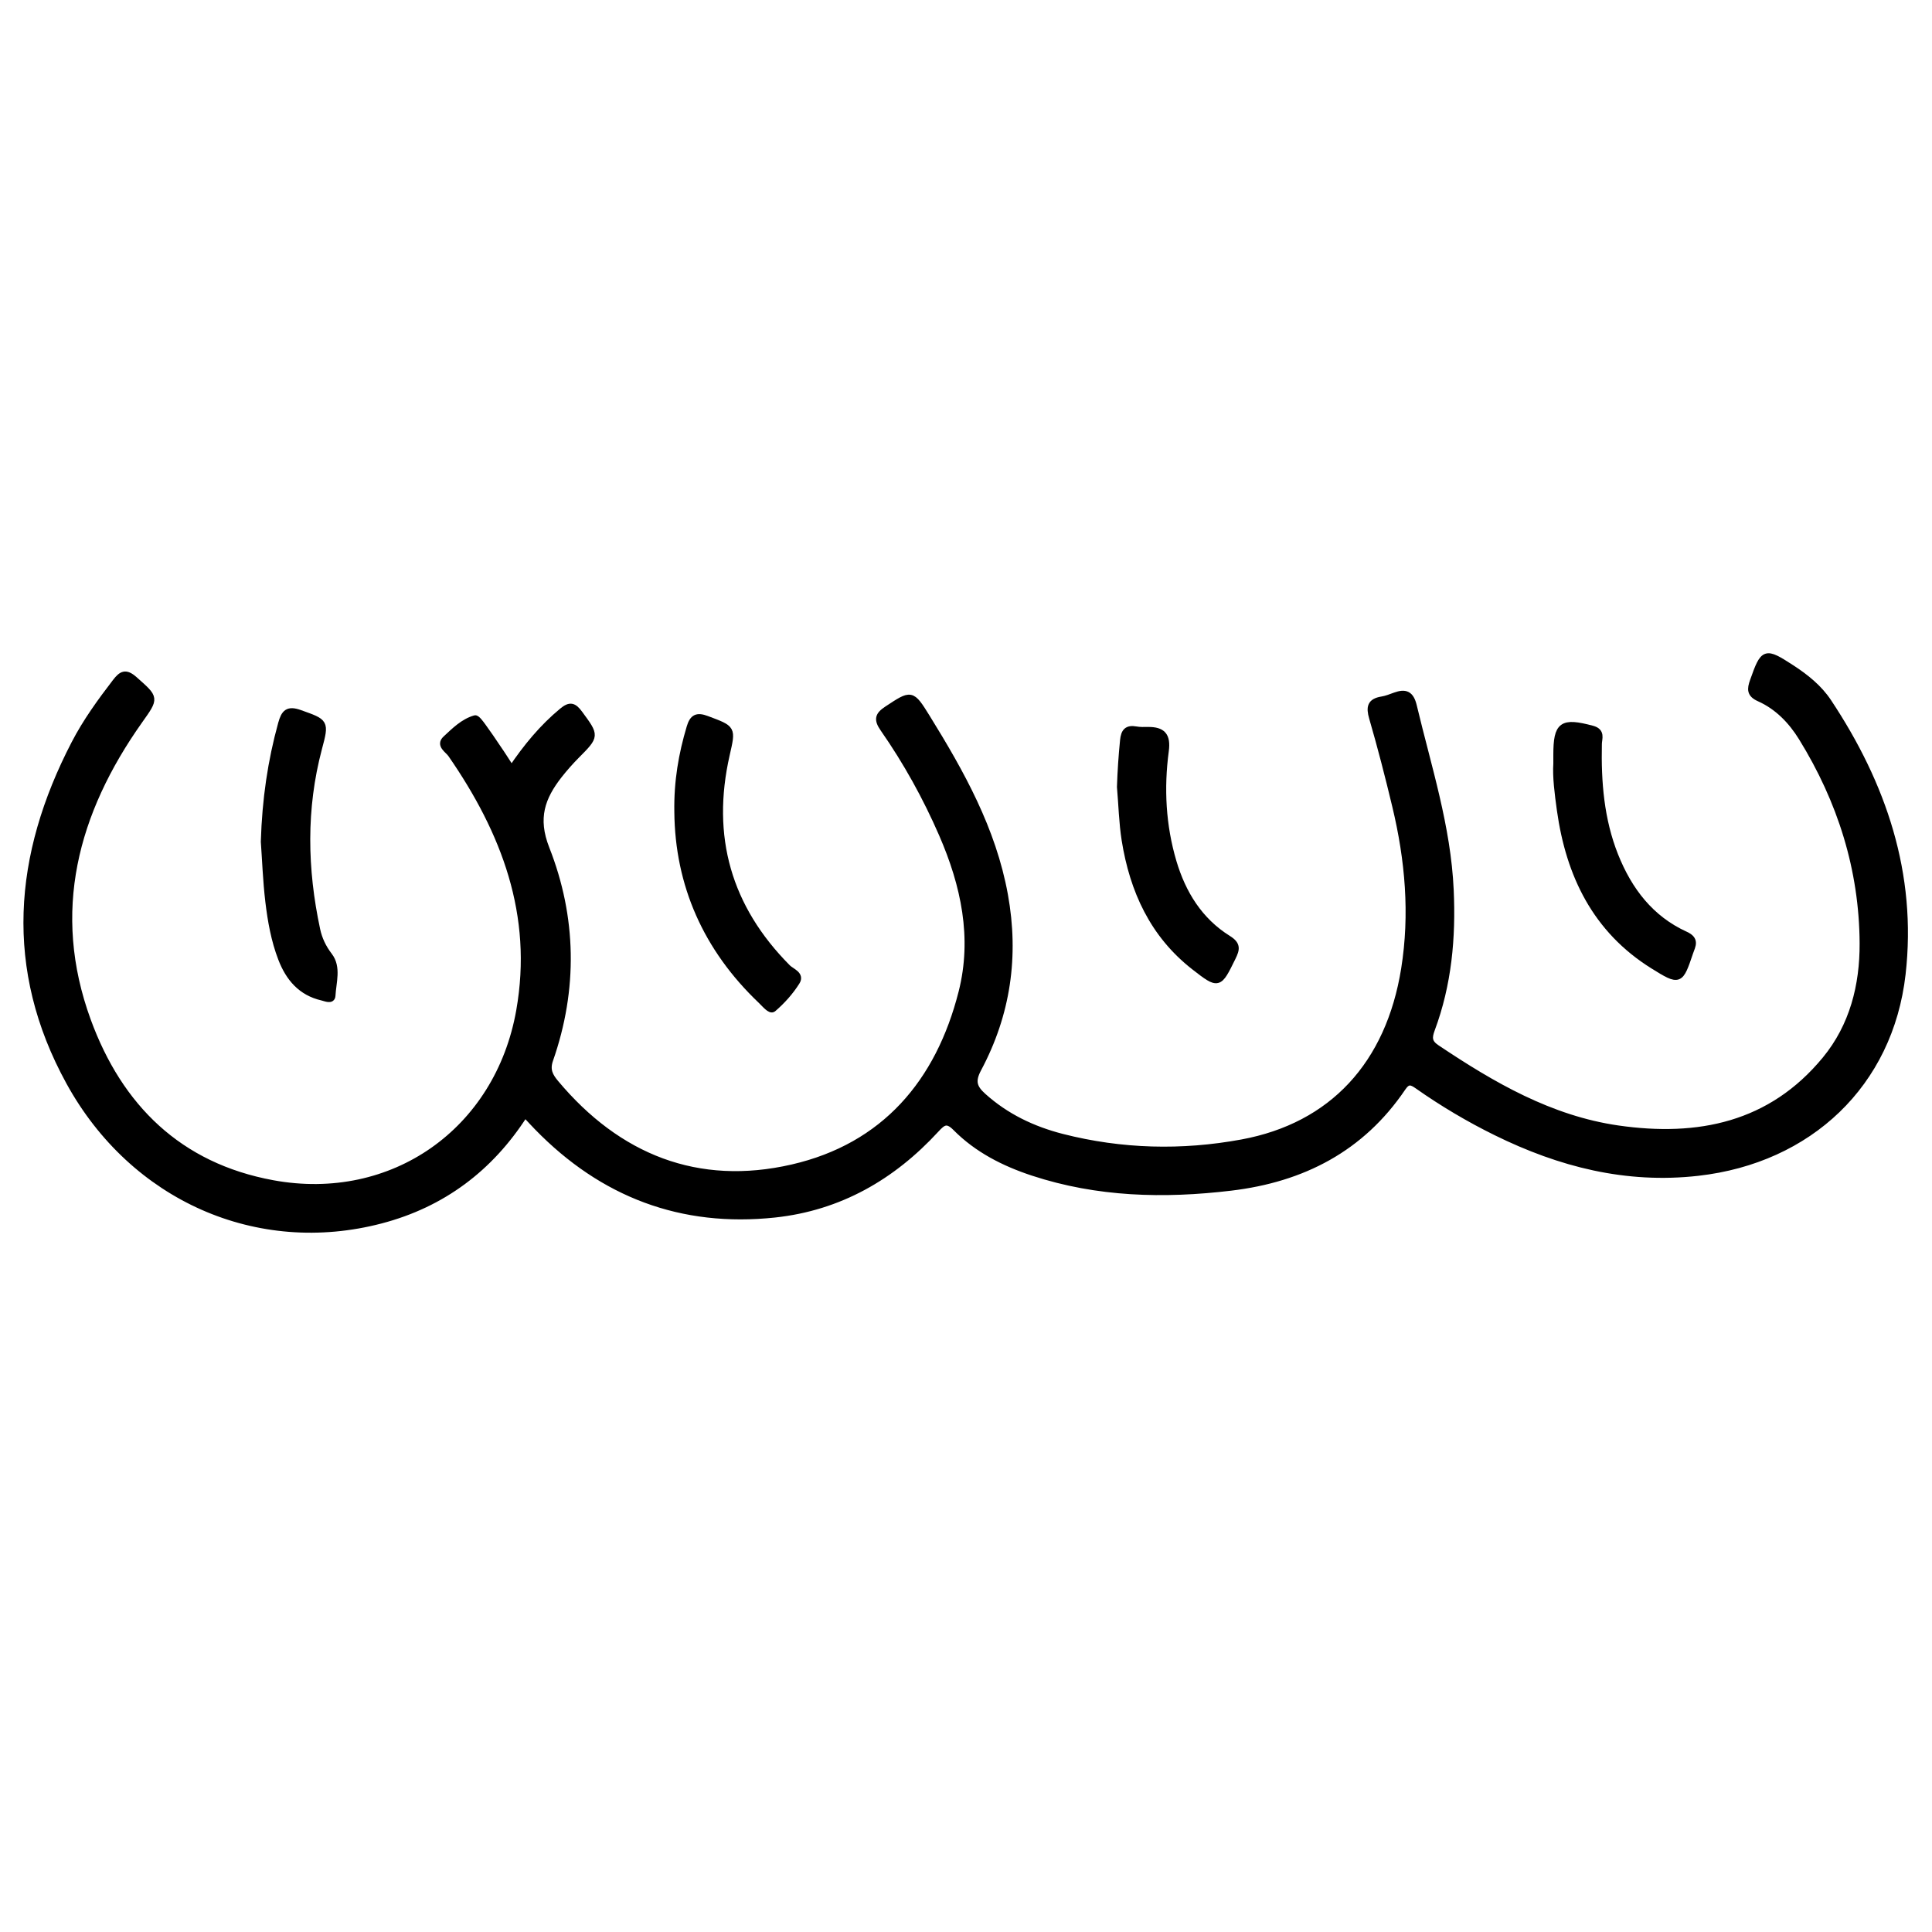 <?xml version="1.0" encoding="utf-8"?>
<!-- Generator: Adobe Illustrator 23.0.0, SVG Export Plug-In . SVG Version: 6.00 Build 0)  -->
<svg version="1.0" xmlns="http://www.w3.org/2000/svg" xmlns:xlink="http://www.w3.org/1999/xlink" x="0px" y="0px"
	 viewBox="0 0 3000 3000" style="enable-background:new 0 0 3000 3000;" xml:space="preserve">
<style type="text/css">
	.st0{stroke:#000000;stroke-width:10;stroke-miterlimit:10;}
</style>
<g id="Layer_1">
</g>
<g id="Layer_2">
	<g>
		<path class="st0" d="M794.3,1194.1c23.2-34.4,48.1-64.5,78.6-89.8c12-10,17.9-8.6,26.9,3.7c25.6,34.9,26,34.3-4.9,65.4
			c-9.4,9.5-18.3,19.6-26.6,30.1c-26.9,34.4-38.8,66.6-20.1,114.2c42.1,106.9,44.1,218.2,5.7,328c-5.6,16,0.2,25.7,8.8,36
			c96.8,115.7,220.7,165.2,367.7,131.4c142.9-32.9,227.5-132.3,263-272.2c21.5-84.7,3.8-166.8-30.5-245.6
			c-25-57.5-55.3-112.2-91.1-163.6c-10.1-14.5-8.4-21.1,5.7-30.4c37.8-24.9,37.9-25.8,61.8,12.8c53.3,86.1,102.3,173.8,120.8,275.5
			c17.3,95.3,4.1,185.2-41.1,270c-10.3,19.3-7,29.5,7.7,42.7c35.5,31.9,76.9,51.6,122.5,63.3c92.4,23.6,186,25.9,279.3,8.7
			c140.4-25.9,228.5-121.7,252.2-269.8c13.6-85.1,6.2-169.3-13.8-252.6c-11-46-22.8-91.9-36-137.3c-4.8-16.6-2.9-25.2,15-28.1
			c7-1.1,13.7-3.9,20.4-6.3c16.1-5.8,24.3-2.6,28.8,16.3c22.5,94.5,52.8,187.2,57.2,285.6c3.4,74.2-3.2,146.4-29.2,216.2
			c-4.7,12.7-4.9,20.5,7.7,28.9c86.7,58.1,176.4,110.2,281.6,125.4c124.5,17.9,237.5-4.8,322-107.4c42.7-51.9,58.5-114.9,58.2-180.4
			c-0.6-115.1-34.4-221.6-94.8-319.4c-16.2-26.2-37.5-48.3-66.1-61.1c-14.6-6.5-13.9-14.3-9.4-27c16.3-46.1,18.2-46.9,59.8-19.9
			c22,14.3,42.5,30.8,56.9,52.5c85,128,132.6,267.5,115,422.6c-19.4,170.8-144.7,288.7-317.2,308.3
			c-111.7,12.7-214.6-13.8-313.4-62.4c-42.5-20.9-83.3-45.1-122.1-72.4c-9.4-6.6-15.3-8.9-23.3,3
			c-63.9,94.5-155.4,141.6-266.8,154.9c-104.1,12.4-207,9.9-307.5-23.2c-44.6-14.7-86.2-35.8-119.5-69.4
			c-13.7-13.9-20.1-9.2-30.8,2.5c-67.7,73.6-150,121-250.5,131.8c-144.6,15.4-267.2-31.3-368.4-135.2c-5.6-5.7-11-11.7-16.5-17.5
			c-0.6-0.6-1.6-0.7-3.8-1.6c-53.1,82.7-127,138.5-222.8,163.6c-191.2,50.1-384.7-34.4-483.8-214.7c-96.6-175.8-82-351.8,8.1-525.5
			c17.7-34.2,40.3-65.3,63.8-95.9c9.3-12,15.5-15.7,29.1-3.7c33.2,29.5,33.3,28.1,7.9,63.9c-100.8,142.4-142,296.9-80.4,465.7
			c49.1,134.4,141.7,226.2,287.5,252.9c186,34.1,350-81.1,383-268.3c26.3-148.9-23.1-278-106.2-398.1c-4.8-6.9-18.8-14.2-8.2-23.9
			c13.5-12.5,27.1-26.3,45.4-31.6c2.7-0.8,8.8,7.7,12.3,12.5c7.9,10.8,15.4,21.9,22.9,33.1C779.9,1171.5,786.4,1181.9,794.3,1194.1z
			"/>
		<path class="st0" d="M1052.1,1260.6c-0.8-47.8,6.7-89.7,19-131c4.6-15.6,11.1-18.8,26.5-13c40.5,15.2,39.8,14.2,30.6,54.9
			c-29.1,127.6,2.3,238.1,94.8,331.1c6.1,6.1,21.2,10.6,14.1,21.9c-9.8,15.6-22.6,29.9-36.6,41.9c-4.3,3.7-13-7.3-18.7-12.7
			C1096.7,1472.8,1053.1,1373.7,1052.1,1260.6z"/>
		<path class="st0" d="M410,1306.9c2-66,10.8-125,26.8-183.1c4.7-17.1,10.1-23.1,28.7-16.5c39.9,14.3,40.6,13.4,29.5,54.9
			c-24.8,93.6-22.9,187.5-2.8,281.4c3.1,14.5,9.2,27.7,19,40.5c13.8,17.9,5.8,41.2,4.7,62c-0.5,8.4-10.2,3.8-15.7,2.5
			c-32.8-7.5-51.8-30.1-63.3-60c-11-28.5-16.3-58.6-19.9-88.6C413.1,1367.2,412,1334.1,410,1306.9z"/>
		<path class="st0" d="M2417,1185.7c0-7.9,0-10.6,0-13.3c0-47.4,8.5-53.1,55.4-40.6c15.4,4.1,10.2,14.7,10,23.2
			c-1.3,59.3,3.3,117.8,25.5,173.6c21.6,54.1,55.2,98.2,109.3,122.8c16.9,7.7,10.7,16.8,7.1,27.3c-15.5,45.8-15.9,46.6-57.2,20.9
			c-89.4-55.7-130.5-141-144.6-241.8C2419,1232.2,2415.6,1206.5,2417,1185.7z"/>
		<path class="st0" d="M1739.4,1221.9c0.8-24.2,2.4-48.2,4.8-72.2c1.4-13.9,6.1-19.1,19.8-16.7c6.1,1.1,12.4,0.9,18.7,0.8
			c22-0.1,30.5,8,27.2,32.3c-7.7,57.9-4.7,115.8,12,172.2c14.6,49.2,40.7,91.5,85.1,119.2c14.9,9.3,13.2,16.3,6.8,29.4
			c-21.3,43.3-21.2,44.1-59.3,14.4c-64.1-50-95.3-118.7-107.8-196.8C1742.4,1277.2,1741.8,1249.4,1739.4,1221.9z"/>
	</g>
</g>
</svg>

